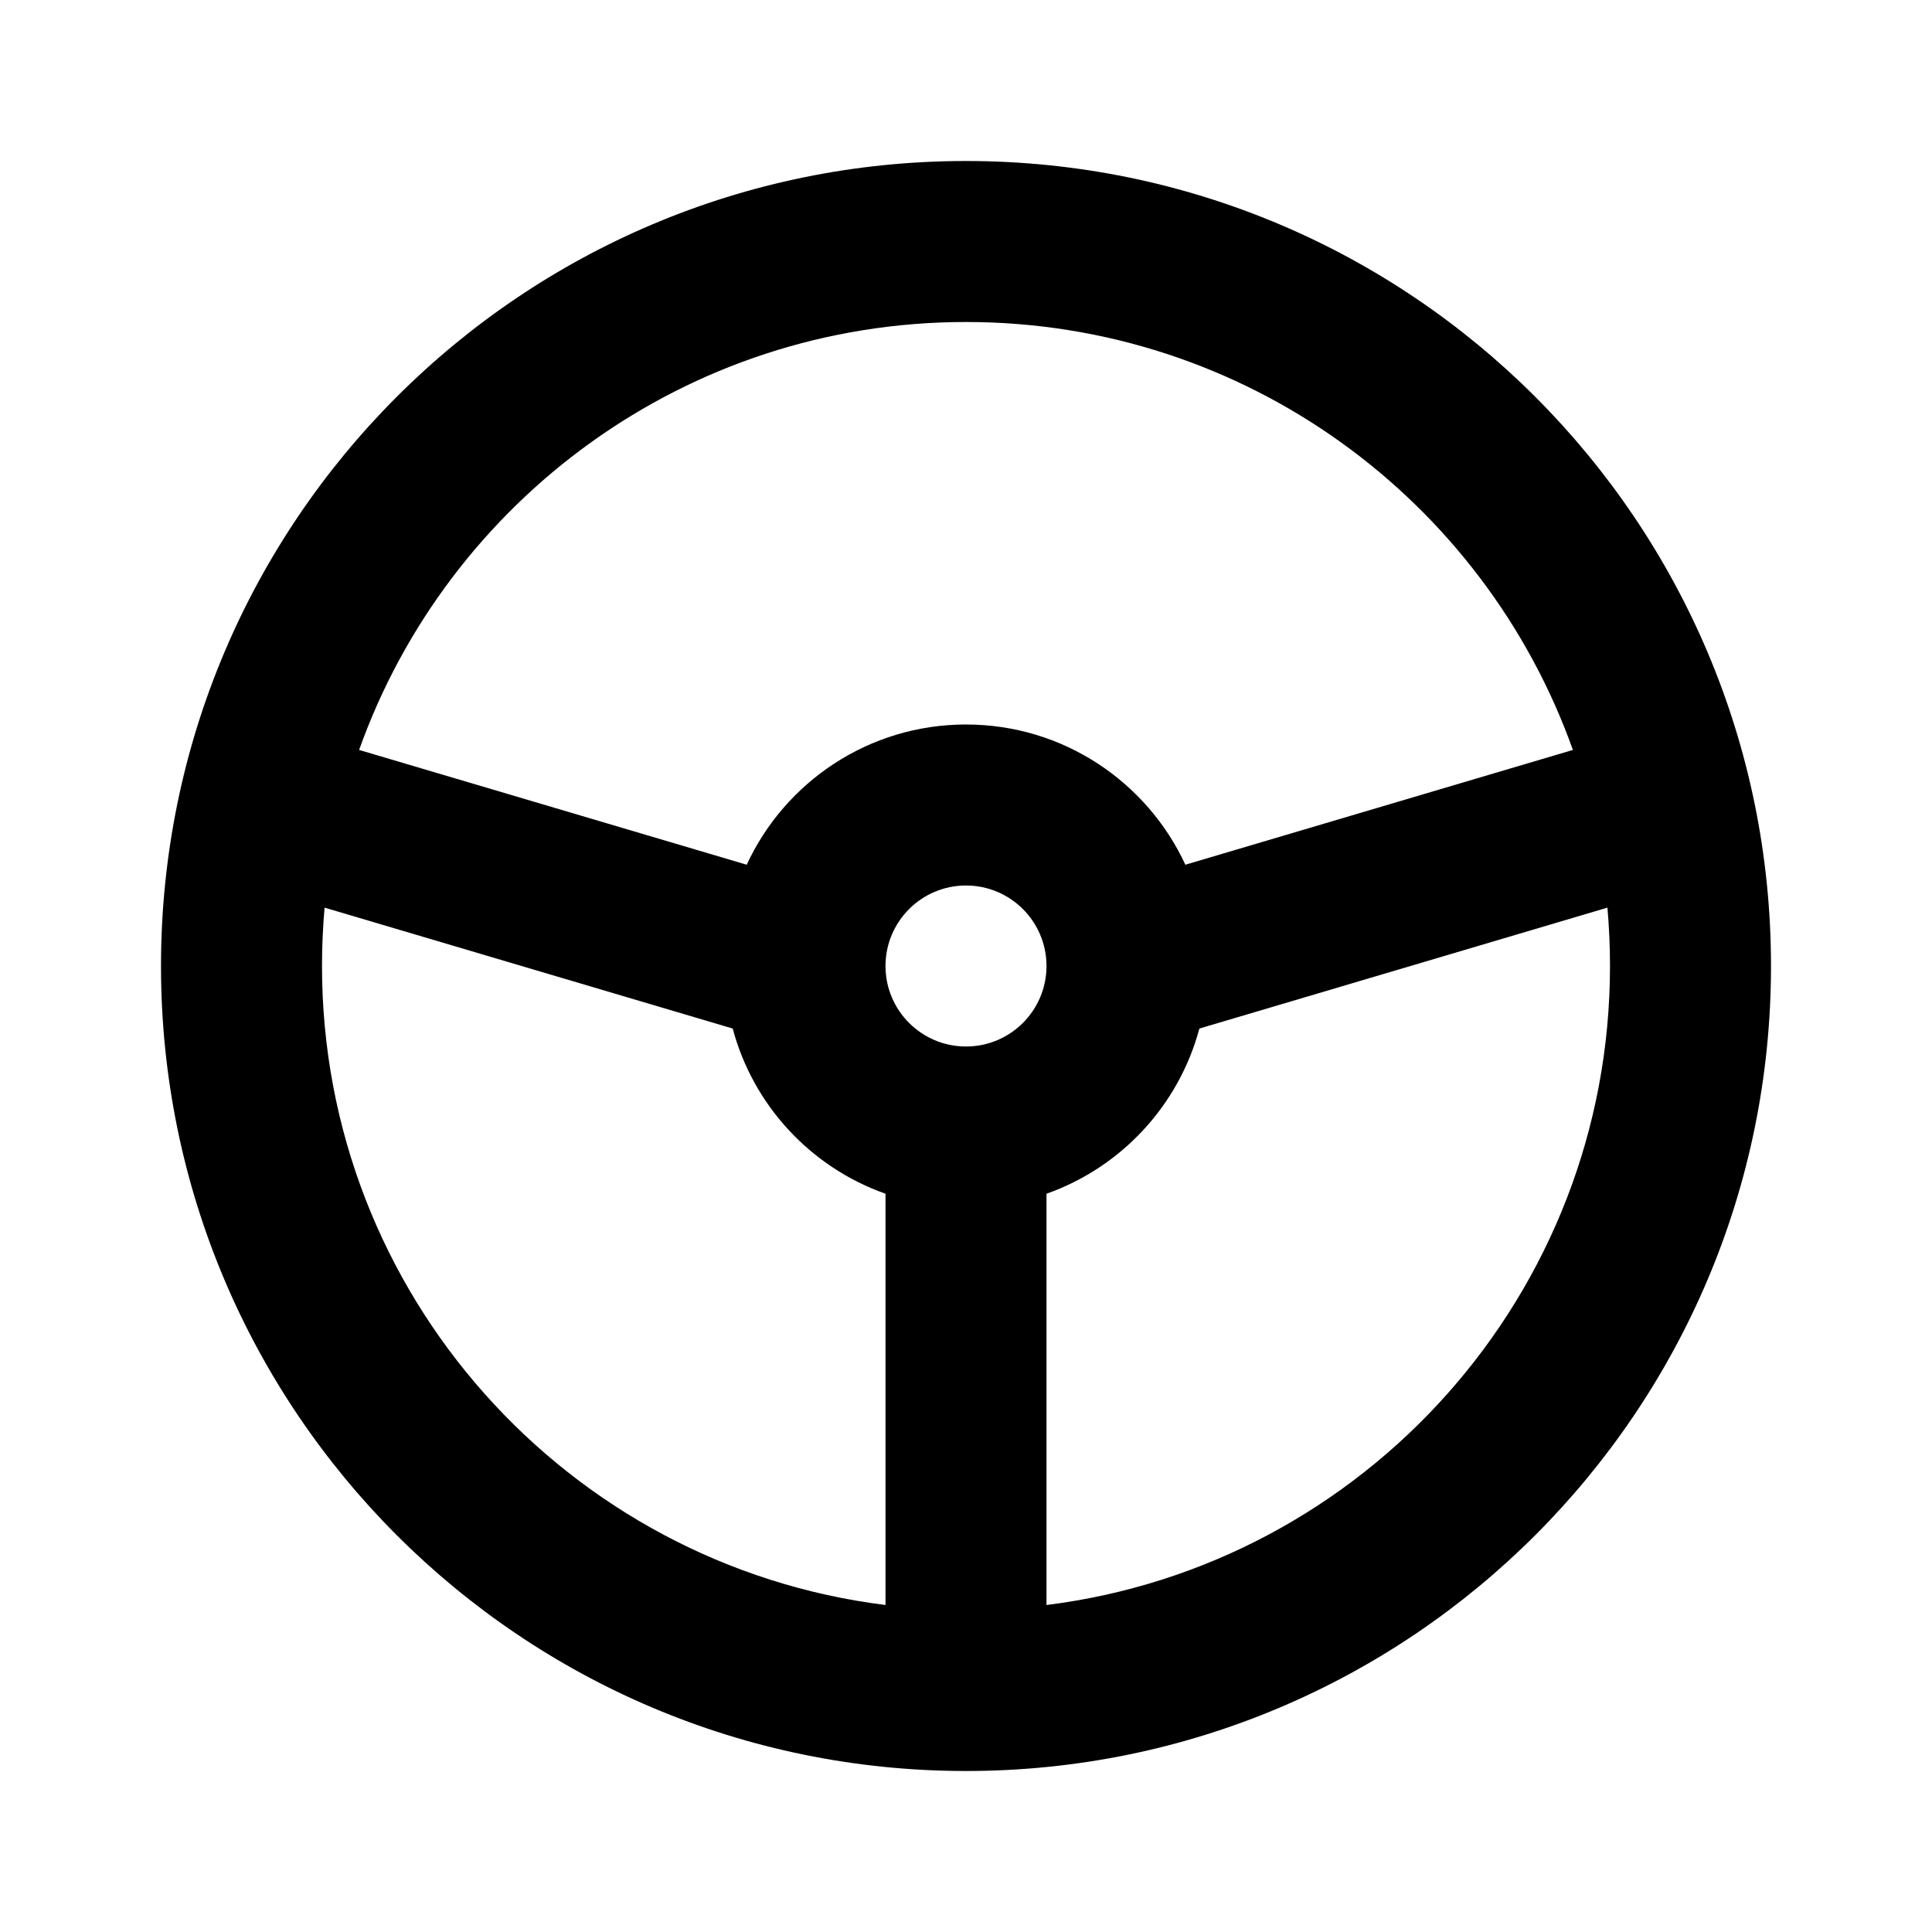 <svg width="24" height="24" viewBox="0 0 24 24" fill="none" xmlns="http://www.w3.org/2000/svg">
<path fill-rule="evenodd" clip-rule="evenodd" d="M4.032 11.275C4.011 11.514 4 11.756 4 12C4 16.08 7.054 19.446 11 19.938V14.829C10.074 14.502 9.357 13.734 9.102 12.777L4.032 11.275ZM4.461 9.316L9.276 10.742C9.751 9.714 10.792 9 12 9C13.208 9 14.249 9.714 14.725 10.742L19.539 9.316C18.436 6.218 15.477 4 12 4C8.523 4 5.564 6.218 4.461 9.316ZM19.968 11.275L14.899 12.777C14.643 13.734 13.926 14.502 13 14.829V19.938C16.946 19.446 20 16.08 20 12C20 11.756 19.989 11.514 19.968 11.275ZM2 12C2 6.477 6.477 2 12 2C17.523 2 22 6.477 22 12C22 17.523 17.523 22 12 22C6.477 22 2 17.523 2 12ZM12 11C11.448 11 11 11.448 11 12C11 12.552 11.448 13 12 13C12.552 13 13 12.552 13 12C13 11.448 12.552 11 12 11Z" fill="black"/>
</svg>

